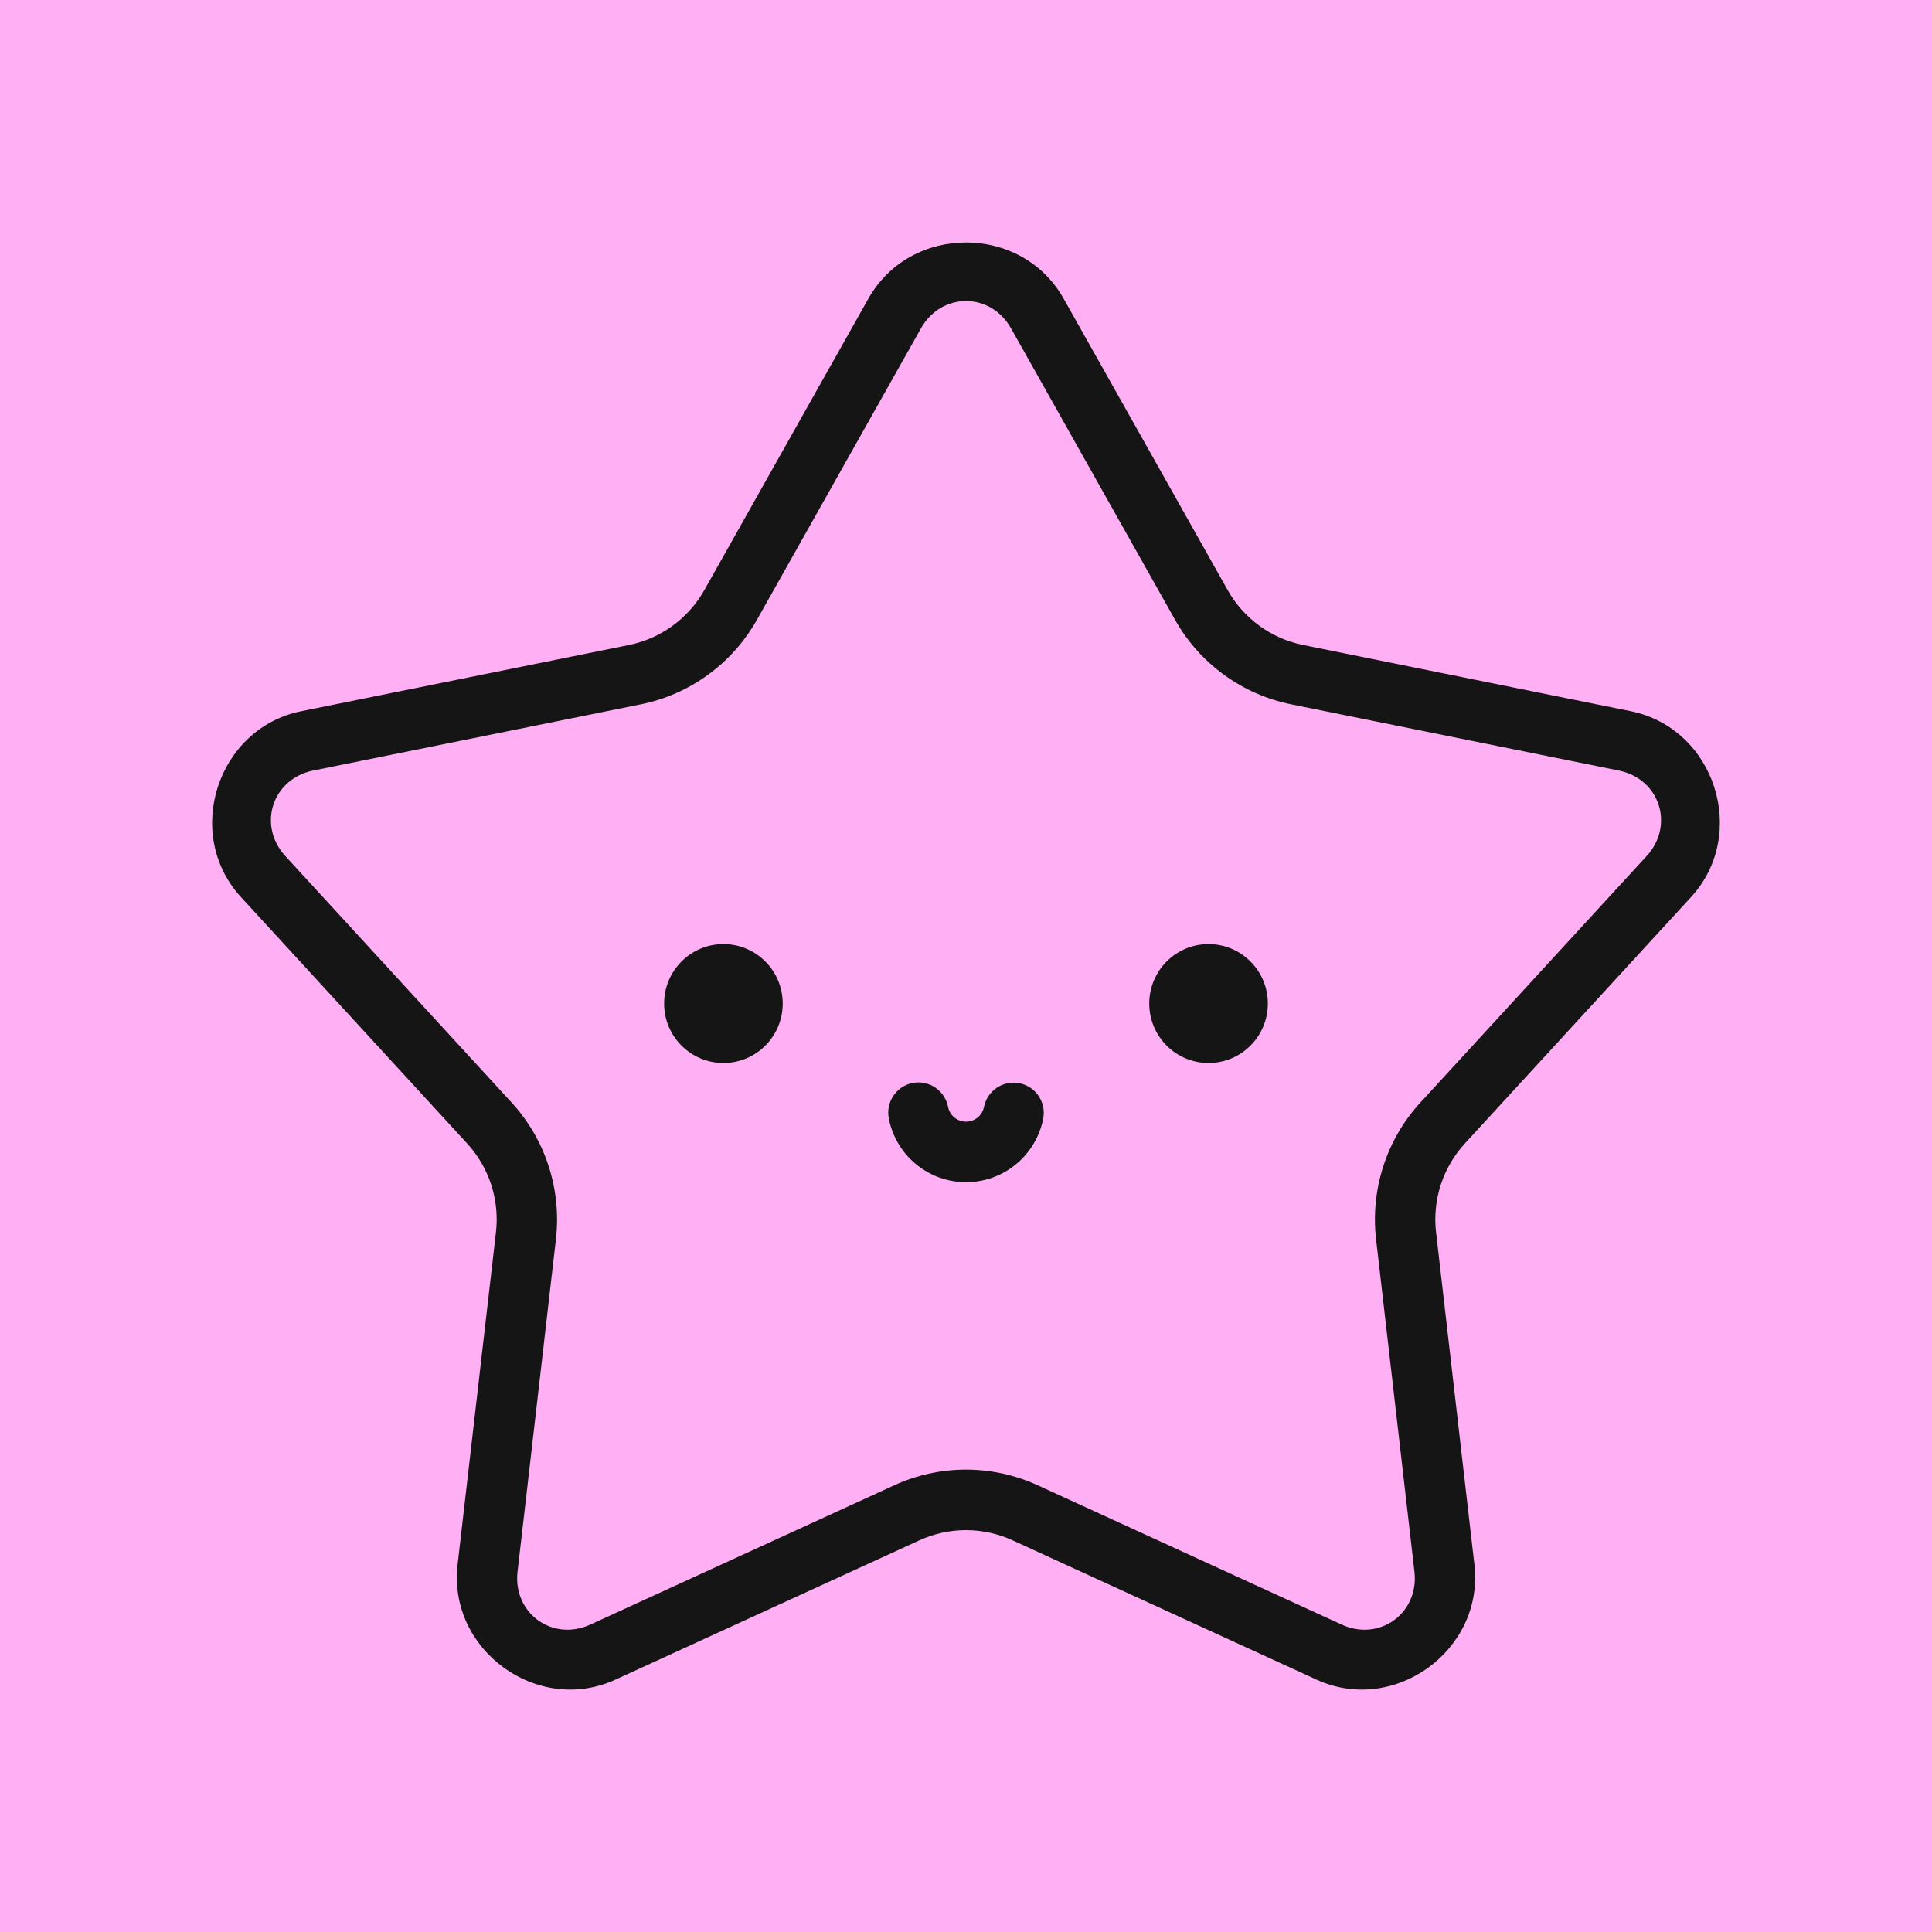 <svg width="256" height="256" viewBox="0 0 256 256" fill="none" xmlns="http://www.w3.org/2000/svg">
<rect width="256" height="256" fill="#FFAFF3"/>
<g clip-path="url(#clip0_155_563)">
<path d="M118.55 41.538C122.698 34.168 133.301 34.168 137.45 41.538L159.192 80.165C161.882 84.945 166.515 88.314 171.882 89.399L215.287 98.169C223.574 99.843 226.839 109.933 221.127 116.156L191.16 148.799C189.328 150.794 187.946 153.162 187.109 155.741C186.273 158.32 186 161.049 186.311 163.744L191.394 207.791C192.363 216.184 183.796 222.433 176.105 218.908L135.841 200.455C133.38 199.327 130.706 198.743 128 198.743C125.294 198.743 122.62 199.327 120.159 200.455L79.896 218.908C72.204 222.432 63.638 216.184 64.606 207.791L69.69 163.744C70.319 158.292 68.549 152.837 64.841 148.799L34.873 116.156C29.161 109.934 32.427 99.843 40.713 98.169L84.118 89.399C89.486 88.314 94.118 84.945 96.808 80.165L118.55 41.538Z" fill="#FFAFF3"/>
<path d="M128 32.129C122.929 32.129 117.858 34.608 115.067 39.567L93.325 78.195C91.205 81.961 87.56 84.613 83.328 85.468L39.923 94.238C28.785 96.488 24.244 110.5 31.93 118.872L61.898 151.515C63.341 153.086 64.429 154.95 65.088 156.981C65.747 159.012 65.961 161.161 65.716 163.283L60.633 207.33C59.328 218.631 71.22 227.293 81.559 222.556L81.559 222.556L121.823 204.103L121.823 204.102C123.762 203.213 125.869 202.753 128.001 202.753C130.132 202.753 132.239 203.213 134.178 204.102L134.178 204.103L174.442 222.556C184.78 227.294 196.672 218.631 195.367 207.33L195.367 207.33L190.284 163.283V163.282C190.039 161.161 190.253 159.011 190.912 156.981C191.571 154.95 192.659 153.085 194.103 151.515L194.103 151.514L224.07 118.87V118.87C231.756 110.498 227.215 96.487 216.077 94.236L172.672 85.466C168.441 84.611 164.794 81.959 162.675 78.193L140.933 39.565C138.142 34.606 133.07 32.127 127.999 32.127M127.999 39.89C130.304 39.89 132.608 41.096 133.966 43.507L155.708 82.135C158.968 87.928 164.588 92.015 171.091 93.329L214.496 102.099C219.931 103.197 221.921 109.366 218.183 113.438L188.216 146.082C183.722 150.976 181.575 157.596 182.337 164.203L187.42 208.251C188.053 213.736 182.811 217.571 177.767 215.26H177.767L137.503 196.807C131.47 194.041 124.528 194.041 118.494 196.807L78.231 215.26C73.187 217.571 67.945 213.736 68.578 208.251L73.662 164.204C74.424 157.595 72.275 150.976 67.782 146.082L37.814 113.439C34.076 109.367 36.067 103.198 41.502 102.099L84.907 93.329C91.41 92.015 97.03 87.928 100.291 82.135V82.135L122.033 43.507C123.39 41.096 125.694 39.89 127.999 39.89" fill="#151515"/>
<path d="M95.857 140.851C100.196 140.851 103.714 137.324 103.714 132.973C103.714 128.623 100.196 125.096 95.857 125.096C91.518 125.096 88 128.623 88 132.973C88 137.324 91.518 140.851 95.857 140.851Z" fill="#151515"/>
<path d="M160.14 140.851C164.479 140.851 167.997 137.324 167.997 132.973C167.997 128.623 164.479 125.096 160.14 125.096C155.8 125.096 152.283 128.623 152.283 132.973C152.283 137.324 155.8 140.851 160.14 140.851Z" fill="#151515"/>
<path d="M120.925 143.499C120.409 143.6 119.919 143.802 119.481 144.094C119.044 144.385 118.668 144.76 118.375 145.198C118.082 145.635 117.878 146.126 117.774 146.642C117.67 147.158 117.669 147.69 117.77 148.207C118.034 149.554 118.561 150.836 119.319 151.98L119.319 151.98L119.319 151.981C120.077 153.124 121.053 154.106 122.191 154.872L122.191 154.872C123.328 155.637 124.603 156.17 125.945 156.441L125.946 156.442L125.948 156.442C127.29 156.712 128.671 156.715 130.014 156.45H130.015C131.358 156.186 132.637 155.658 133.777 154.898L133.778 154.898L133.779 154.898C134.918 154.137 135.897 153.16 136.66 152.02C137.425 150.88 137.957 149.599 138.227 148.252C138.435 147.209 138.222 146.126 137.634 145.24C137.047 144.355 136.132 143.74 135.092 143.531C134.577 143.427 134.046 143.426 133.531 143.528C133.016 143.63 132.525 143.833 132.088 144.125C131.651 144.417 131.275 144.792 130.983 145.229C130.69 145.667 130.487 146.158 130.383 146.674C130.321 146.986 130.197 147.282 130.021 147.546L130.019 147.548L130.018 147.55C129.841 147.815 129.613 148.042 129.348 148.219C129.083 148.396 128.786 148.518 128.473 148.58L128.472 148.58L128.471 148.58C128.158 148.642 127.837 148.641 127.524 148.578C127.212 148.515 126.915 148.391 126.65 148.213L126.649 148.212L126.648 148.211C126.384 148.033 126.157 147.805 125.981 147.54L125.981 147.54L125.981 147.539C125.804 147.273 125.682 146.975 125.621 146.661C125.519 146.144 125.318 145.652 125.027 145.214C124.736 144.775 124.362 144.398 123.926 144.105C123.49 143.811 123 143.606 122.485 143.502C121.97 143.398 121.44 143.397 120.925 143.499Z" fill="#151515"/>
</g>
<defs>
<clipPath id="clip0_155_563">
<rect width="200" height="192" fill="white" transform="translate(28 32)"/>
</clipPath>
</defs>
</svg>
